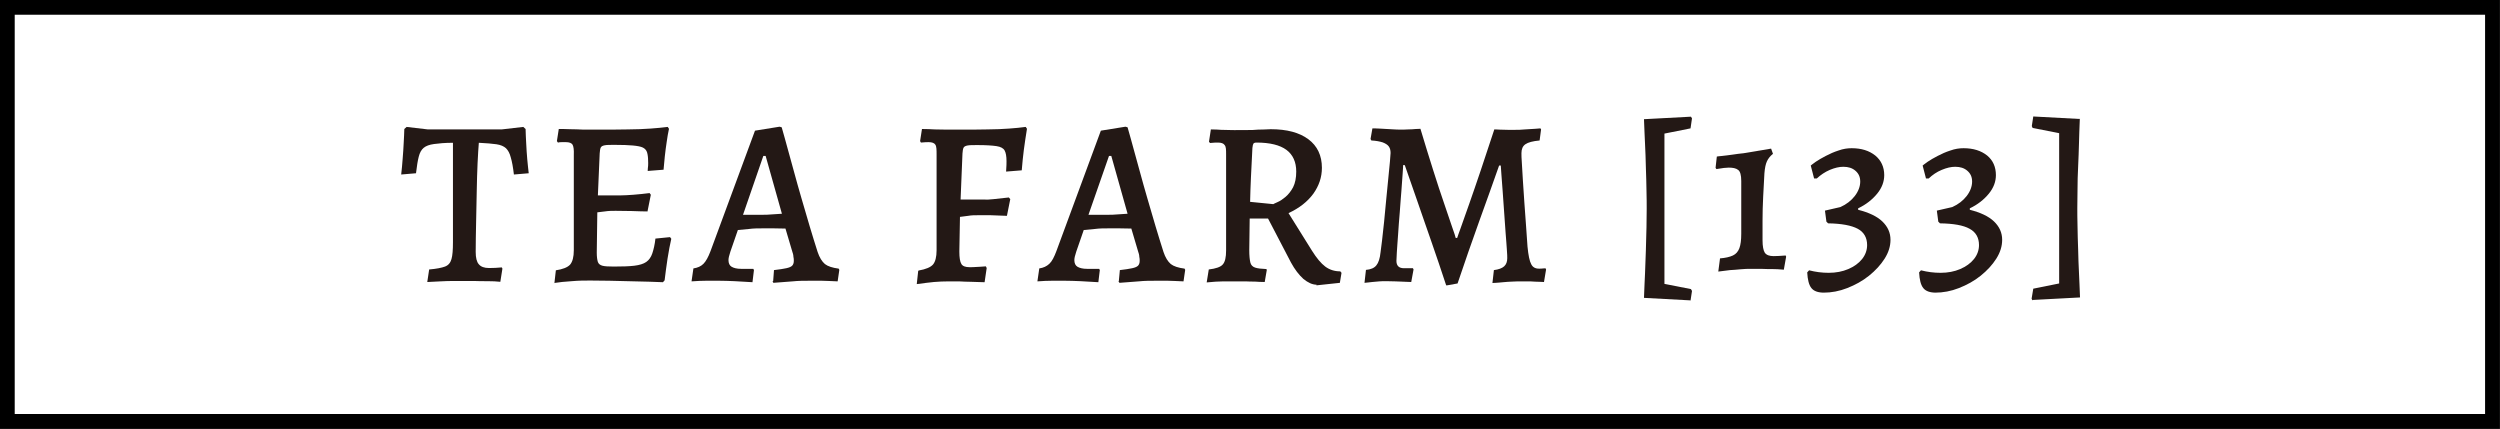 <?xml version="1.0" encoding="UTF-8"?>
<svg id="_图层_2" data-name=" 图层 2" xmlns="http://www.w3.org/2000/svg" viewBox="0 0 119.77 20.55">
  <rect x="0" y="0" width="119.77" height="20.55" fill="#808080" stroke="none"/>
  <defs>
    <style>
      .cls-1 {
        fill: #fff;
        stroke: #000;
        stroke-miterlimit: 10;
        stroke-width: .71px;
      }

      .cls-2 {
        fill: #231815;
        stroke-width: 0px;
      }
    </style>
  </defs>
  <rect class="cls-1" x=".35" y=".35" width="119.06" height="19.84"/>
  <g>
    <path class="cls-2" d="m20.47,13.51l.09-.6c.35-.03.6-.08.76-.14s.26-.18.31-.36c.05-.17.07-.44.07-.81v-4.76c-.39,0-.69.03-.91.06-.22.03-.38.09-.49.18-.11.09-.19.23-.24.43-.05.19-.09.46-.13.79l-.71.06c.03-.24.05-.49.07-.75s.04-.51.05-.76c.01-.25.03-.47.03-.67l.11-.1,1.02.12h3.53l1.04-.12.11.1c0,.21.02.44.03.7.01.25.03.5.05.75s.05.47.07.67l-.71.06c-.04-.35-.09-.62-.15-.82-.05-.2-.13-.34-.23-.44-.1-.09-.25-.16-.46-.19-.2-.03-.48-.05-.84-.07-.02.24-.04.57-.06.98s-.03.86-.04,1.34c-.01.49-.02.98-.03,1.49s-.02.98-.02,1.42c0,.28.05.48.15.59.1.12.26.18.49.18.2,0,.41-.01.61-.03l.03.06-.1.63c-.17-.02-.38-.03-.61-.03s-.45,0-.66-.01h-1.01c-.2,0-.4.01-.62.02-.21.01-.41.02-.59.03h-.01Z"/>
    <path class="cls-2" d="m26.56,13.57l.07-.62c.33-.05.56-.14.68-.27.12-.14.18-.37.18-.69v-4.57c.01-.24-.01-.4-.06-.49-.05-.08-.16-.12-.32-.12h-.18c-.07,0-.14,0-.2.02l-.05-.07.09-.58c.15,0,.33,0,.54.01.21,0,.42.01.65.02h.61c.58,0,1.08,0,1.5-.01.42,0,.78-.02,1.09-.04s.58-.05.83-.08l.06.09c-.04.19-.08.4-.11.63s-.07.46-.09.69-.04.45-.06.64l-.76.06c0-.07.01-.15.02-.25s0-.17,0-.23c0-.17-.02-.31-.05-.41s-.1-.18-.2-.23-.27-.08-.48-.1c-.22-.02-.5-.03-.87-.03-.22,0-.38,0-.48.02s-.16.05-.19.11-.04.16-.05.28l-.11,2.56-.03,2.19c0,.2.02.34.05.44.03.1.11.16.22.19s.29.04.54.04c.41,0,.74-.01.99-.04s.44-.09.57-.18.23-.23.29-.41.12-.42.15-.71l.7-.07.06.08c-.06.26-.12.57-.18.95s-.1.73-.14,1.04l-.08.09c-.43-.02-.87-.03-1.32-.04-.45-.01-.86-.02-1.24-.03-.38,0-.68-.01-.92-.01-.26,0-.55,0-.88.03-.33.02-.62.05-.87.09h.03Zm1.92-3.37l.09-.84h1.19c.13,0,.32-.01.59-.03s.52-.05.77-.08l.06.08-.16.8c-.2,0-.46-.01-.76-.02-.3,0-.56-.01-.77-.01-.16,0-.33,0-.52.03-.19.02-.36.04-.5.06h.01Z"/>
    <path class="cls-2" d="m37.04,13.48l.04-.54c.26-.03.45-.06.59-.09s.23-.07.28-.12.08-.13.08-.23c0-.06,0-.13-.02-.21,0-.08-.03-.17-.06-.26l-.32-1.08c-.14,0-.32-.01-.55-.01h-.56c-.2,0-.42,0-.64.03-.22.02-.4.04-.53.05l-.36,1.04c-.06.18-.09.31-.09.4,0,.15.05.26.15.32.1.06.25.1.46.1h.58l.03.06-.07.58c-.33-.02-.62-.04-.87-.05s-.5-.02-.74-.02h-.6c-.2,0-.44.01-.71.03l.09-.62c.2-.03.36-.1.48-.22s.23-.32.34-.61l2.13-5.77,1.18-.19.1.03c.11.37.2.72.29,1.04s.19.69.3,1.09.23.84.36,1.28c.13.45.26.89.39,1.33s.26.85.38,1.23c.09.27.21.46.35.58.14.11.36.18.66.22l.03.06-.08.55c-.31-.02-.57-.02-.77-.03h-.53c-.29,0-.58,0-.86.03-.28.02-.58.04-.92.07l-.04-.08h.03Zm-1.45-3.19h.92c.14,0,.3,0,.49-.02.19-.01.34-.02.46-.03l-.78-2.77h-.11l-.97,2.81h0Z"/>
    <path class="cls-2" d="m44.01,12.96c.35-.06.58-.16.69-.29s.17-.36.17-.68v-4.57c0-.24,0-.4-.06-.49-.05-.08-.16-.12-.32-.12-.07,0-.19,0-.37.02l-.04-.07.09-.58c.23,0,.43.01.61.02s.38,0,.59.01h.59c.51,0,.95,0,1.34-.01.39,0,.74-.02,1.04-.04.31-.02.57-.05.8-.08l.06.09c-.06.37-.11.71-.15,1.01-.04.3-.07.63-.1.98l-.75.06c.02-.26.02-.42.02-.5,0-.23-.03-.4-.09-.51-.06-.11-.19-.18-.39-.21s-.5-.05-.91-.05c-.22,0-.38,0-.48.02s-.16.05-.19.11-.04.16-.05.28l-.09,2.2h1.12c.12.01.27,0,.46-.02s.43-.05.73-.08l.07.08-.16.8c-.31-.01-.57-.02-.79-.03h-.58c-.17,0-.33,0-.49.03-.16.02-.29.04-.39.05l-.03,1.66c0,.29.03.49.1.6.06.1.19.15.39.15.08,0,.19,0,.31-.01.12,0,.28-.02.47-.03l.04.08-.1.68c-.25,0-.46-.02-.65-.02-.18,0-.37-.01-.57-.02h-.51c-.23,0-.47.01-.7.03-.23.02-.51.06-.82.1l.07-.64h.02Z"/>
    <path class="cls-2" d="m53.6,13.48l.05-.54c.26-.03.45-.06.59-.09s.23-.07.28-.12.08-.13.08-.23c0-.06,0-.13-.02-.21,0-.08-.03-.17-.06-.26l-.32-1.08c-.14,0-.32-.01-.55-.01h-.56c-.2,0-.42,0-.64.03-.22.02-.4.04-.53.05l-.36,1.04c-.06.18-.09.31-.09.4,0,.15.05.26.15.32.1.06.25.1.46.1h.58l.03.06-.07.58c-.33-.02-.62-.04-.87-.05s-.5-.02-.74-.02h-.6c-.2,0-.44.01-.71.03l.09-.62c.2-.03.35-.1.48-.22s.23-.32.34-.61l2.13-5.77,1.18-.19.1.03c.11.37.2.72.29,1.04s.19.69.3,1.09.23.84.36,1.28c.13.45.26.89.39,1.33s.26.85.38,1.23c.09.27.21.46.35.58.14.11.36.18.66.22l.03.06-.08.55c-.31-.02-.56-.02-.76-.03h-.53c-.29,0-.58,0-.86.03-.28.02-.58.04-.92.07l-.05-.08h.02Zm-1.45-3.19h.92c.14,0,.3,0,.49-.02.19-.01.34-.02.46-.03l-.78-2.77h-.11l-.98,2.81h0Z"/>
    <path class="cls-2" d="m63.08,13.64c-.21,0-.42-.1-.64-.28-.21-.19-.41-.45-.59-.78l-1.1-2.11h-.88l-.02,1.51c0,.27.02.46.05.59s.11.21.23.25.3.06.54.07l.02.04-.1.58c-.18,0-.34-.01-.48-.02-.14,0-.28,0-.43-.01h-1.07c-.22,0-.49.02-.8.05l.1-.62c.34-.04.57-.12.67-.24.11-.12.16-.34.16-.67v-4.59c0-.23,0-.38-.07-.46-.05-.08-.16-.12-.32-.12-.07,0-.2,0-.38.02l-.05-.06.09-.59c.19,0,.36.01.5.02s.29,0,.44.01.28,0,.39,0h.41c.17,0,.34,0,.52-.02.17,0,.38-.01.61-.02.77,0,1.37.16,1.8.48s.65.78.65,1.37c0,.45-.14.86-.41,1.24-.28.38-.67.69-1.19.93l1.13,1.81c.22.35.43.6.63.75s.44.23.72.23l.06.07-.08.48-1.12.12v-.03Zm-2.08-3.86s.09-.05.21-.1.25-.14.38-.25.26-.27.36-.46c.1-.2.15-.45.15-.75,0-.46-.16-.81-.47-1.04-.31-.23-.79-.35-1.43-.35-.08,0-.13.02-.15.05s-.04.1-.05.21c-.03.54-.05,1.01-.07,1.41-.02.4-.03.79-.04,1.17l1.11.11Z"/>
    <path class="cls-2" d="m69.28,13.66c-.23-.71-.47-1.4-.7-2.07-.23-.67-.46-1.31-.67-1.93-.22-.62-.42-1.2-.61-1.75h-.08s0,.16-.02.38-.04.5-.06.83c-.03.33-.05.68-.08,1.05s-.06.72-.08,1.06-.05.62-.06.85c-.01.23-.02.37-.02.42,0,.23.12.35.36.35h.43l.03.06-.11.6s-.12,0-.27-.01c-.15,0-.31-.02-.49-.02s-.32-.01-.44-.01c-.11,0-.22,0-.33.01s-.23.02-.34.03-.23.03-.37.04l.07-.62c.23-.02.4-.09.5-.22.1-.12.17-.33.2-.63.01-.11.04-.29.07-.55s.06-.56.1-.91c.03-.34.07-.69.1-1.05.03-.35.07-.7.1-1.02.03-.32.06-.6.08-.82.02-.22.03-.35.03-.4,0-.14-.03-.24-.09-.32s-.16-.14-.29-.19c-.13-.04-.31-.08-.54-.09l-.04-.07.09-.51c.06,0,.17,0,.34.01s.34.02.53.03c.18.01.33.02.45.02s.25,0,.39-.01c.14,0,.26-.01.37-.02.11,0,.18-.01.22-.01.21.71.42,1.37.61,1.98s.37,1.14.53,1.61c.16.46.29.84.38,1.12.1.28.16.46.17.52h.07c.02-.05.07-.22.18-.51.1-.29.23-.66.4-1.13.16-.46.35-1,.55-1.6.2-.61.42-1.26.65-1.96.04,0,.13,0,.25.01.12,0,.25.01.39.01h.37c.12,0,.27,0,.46-.02.19-.01.35-.02.49-.03s.23-.02.25-.02l.03.05-.07.53c-.33.03-.55.09-.68.18-.13.09-.19.23-.19.43,0,.08,0,.24.02.48.01.23.03.52.05.84.02.33.05.68.07,1.05.03.37.05.74.08,1.1.03.36.05.7.07,1,.04.42.1.71.18.85.07.14.19.21.37.21.07,0,.14,0,.2-.01.07,0,.11-.01.11-.01l.03.06-.1.6s-.09,0-.21-.01c-.13,0-.28-.01-.44-.02h-.44c-.13,0-.27,0-.42.01-.15,0-.3.02-.45.03s-.27.03-.36.03-.15.01-.15.01l.07-.62c.23-.03.39-.09.49-.18s.15-.22.15-.39c0-.06,0-.2-.02-.43-.02-.22-.03-.49-.06-.8-.02-.31-.05-.64-.07-.99s-.05-.68-.07-.99c-.02-.31-.04-.58-.06-.8s-.03-.37-.03-.43h-.08c-.14.4-.29.82-.45,1.27-.16.45-.33.91-.5,1.39-.17.48-.35.98-.52,1.47-.17.5-.35,1.01-.52,1.52l-.5.09h-.05Z"/>
    <path class="cls-2" d="m80.98,14.39l-2.22-.12c.02-.44.03-.83.05-1.17.01-.34.03-.71.04-1.1s.02-.76.03-1.12c0-.35.01-.65.01-.87s0-.52-.01-.87c0-.35-.02-.73-.03-1.13s-.02-.77-.04-1.12c-.02-.35-.03-.74-.05-1.18l2.25-.12.05.08-.07.48-1.25.25v7.2l1.27.25.05.09-.07.46h-.01Z"/>
    <path class="cls-2" d="m82.39,12.38c.27-.02.48-.07.63-.14s.25-.19.31-.35c.06-.16.09-.39.09-.69v-2.53c0-.28-.05-.46-.15-.53-.1-.08-.25-.11-.45-.11-.11,0-.31.02-.59.07l-.04-.06.06-.54s.12-.02.26-.03c.14-.01.3-.04.48-.06.18-.03.37-.05.55-.07.38-.06.66-.11.84-.14.18-.03.34-.06.47-.08l.09.25c-.14.11-.23.23-.29.36s-.1.32-.12.57c-.02.36-.04.73-.06,1.13-.02.4-.03.78-.03,1.14v.94c0,.29.04.49.11.6.08.11.22.16.42.16.14,0,.33-.01.58-.03l.02.06-.11.62c-.21-.02-.4-.03-.56-.03s-.33,0-.52-.01h-.48c-.16,0-.33,0-.51.02s-.35.03-.51.04c-.16.02-.34.04-.56.07l.08-.61v-.02Z"/>
    <path class="cls-2" d="m87.39,14.02c-.29,0-.49-.07-.61-.22-.12-.15-.18-.4-.2-.75l.09-.1c.31.08.62.12.94.12.35,0,.66-.06.94-.18s.5-.28.66-.48.24-.43.24-.67c0-.35-.15-.62-.45-.78s-.77-.25-1.42-.26l-.08-.08-.07-.53.74-.17c.29-.13.52-.31.69-.53s.26-.46.26-.69-.08-.39-.23-.52-.34-.19-.58-.19c-.2,0-.41.05-.65.15-.23.1-.44.24-.62.41h-.13l-.16-.62s.11-.09.24-.18.29-.18.48-.28c.19-.1.39-.19.61-.26.22-.08.43-.11.63-.11.47,0,.84.12,1.13.35.28.23.43.55.43.94,0,.31-.11.61-.34.89-.23.28-.53.52-.91.7v.07c.51.13.9.31,1.16.56s.39.54.39.88c0,.3-.09.6-.28.9-.19.3-.44.57-.75.82s-.66.44-1.04.59c-.38.15-.76.22-1.14.22h.03Z"/>
    <path class="cls-2" d="m92.75,14.02c-.29,0-.49-.07-.61-.22-.12-.15-.18-.4-.2-.75l.09-.1c.31.08.62.12.94.12.35,0,.66-.06.94-.18s.5-.28.66-.48.24-.43.24-.67c0-.35-.15-.62-.45-.78-.3-.17-.78-.25-1.42-.26l-.08-.08-.07-.53.74-.17c.29-.13.52-.31.69-.53s.26-.46.26-.69-.08-.39-.23-.52-.34-.19-.58-.19c-.2,0-.41.05-.65.15s-.44.24-.62.41h-.13l-.16-.62s.11-.09.24-.18.29-.18.48-.28c.19-.1.39-.19.61-.26.22-.08.43-.11.63-.11.47,0,.84.12,1.13.35.28.23.42.55.42.94,0,.31-.11.61-.34.89-.23.28-.53.52-.91.7v.07c.51.13.9.31,1.16.56s.39.54.39.88c0,.3-.09.6-.28.9-.19.3-.44.57-.75.82s-.66.44-1.04.59c-.38.15-.76.22-1.15.22h.05Z"/>
    <path class="cls-2" d="m97.37,14.39l-.04-.08.08-.48,1.24-.25v-7.2l-1.27-.25-.04-.09.07-.46,2.23.12c-.02.44-.03.83-.04,1.17s-.02.71-.04,1.1c-.02.39-.03.76-.03,1.12s-.01.65-.01.87,0,.52.01.87c0,.36.02.73.03,1.12.01.39.02.77.04,1.12.02.35.03.75.05,1.18l-2.26.12-.02.02Z"/>
  </g>
</svg>